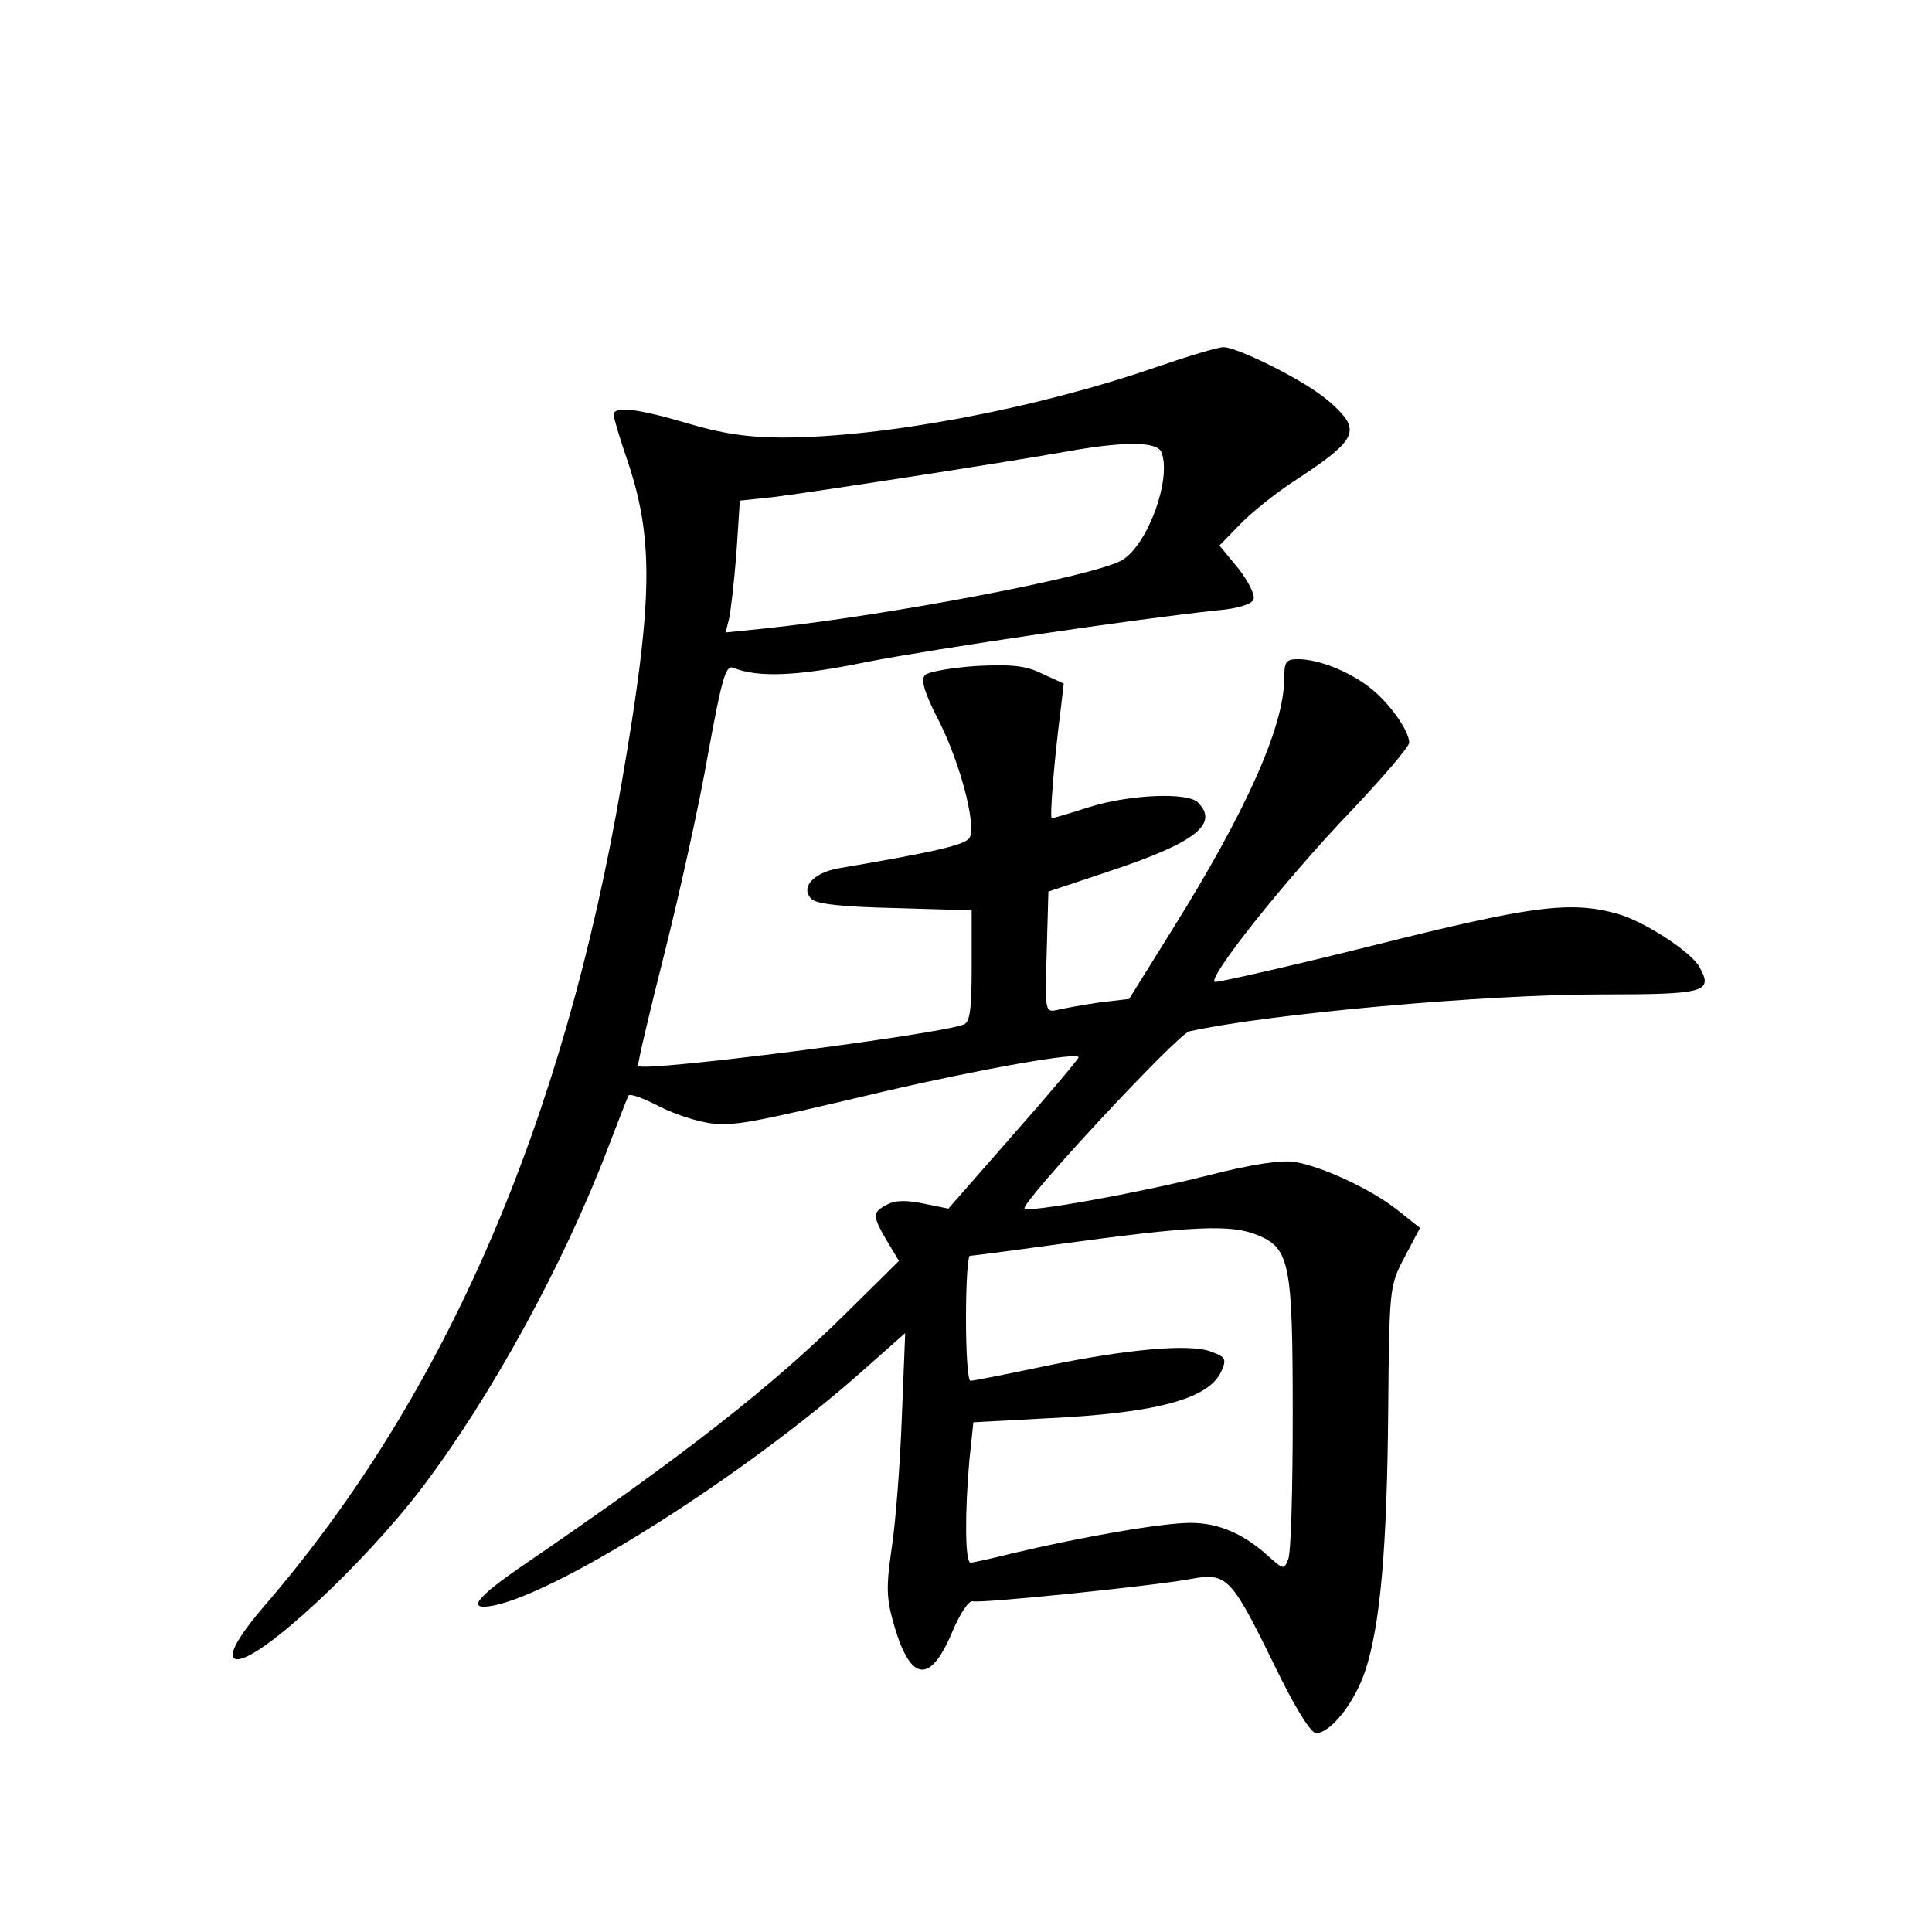 <?xml version="1.0" standalone="no"?>
<!DOCTYPE svg PUBLIC "-//W3C//DTD SVG 20010904//EN"
 "http://www.w3.org/TR/2001/REC-SVG-20010904/DTD/svg10.dtd">
<svg version="1.0" xmlns="http://www.w3.org/2000/svg"
 width="340pt" height="340pt" viewBox="0 0 340 340"
 preserveAspectRatio="xMidYMid meet">
<g transform="translate(0,340) scale(0.1,-0.1)"
fill="#000000" stroke="none">
<path d="M2035 2754 c-214 -74 -482 -124 -659 -124 -59 0 -106 7 -166 25 -88
26 -130 31 -130 15 0 -5 11 -43 25 -83 46 -138 44 -246 -11 -565 -102 -597
-309 -1076 -626 -1445 -53 -61 -71 -97 -50 -97 42 0 221 166 324 301 121 159
250 394 328 599 18 47 34 88 36 92 3 4 27 -5 54 -19 27 -14 68 -27 92 -30 43
-4 62 -1 303 56 172 40 347 71 343 60 -2 -5 -54 -67 -116 -137 l-113 -129 -44
9 c-30 6 -50 6 -64 -2 -26 -13 -26 -20 0 -64 l21 -35 -90 -89 c-133 -132 -288
-253 -566 -443 -90 -61 -108 -85 -55 -74 119 26 439 229 643 409 l79 70 -6
-150 c-3 -82 -11 -185 -18 -230 -10 -69 -9 -88 5 -136 29 -99 64 -102 103 -7
13 30 28 53 35 51 15 -4 317 27 382 39 65 12 72 5 147 -148 38 -79 66 -123 75
-123 26 0 69 55 87 111 26 79 38 214 40 456 2 216 2 220 29 271 l27 51 -39 31
c-45 36 -130 76 -180 85 -24 4 -74 -3 -156 -24 -123 -31 -313 -65 -321 -58 -8
9 269 307 290 312 140 31 519 65 724 65 185 0 198 4 174 48 -15 27 -96 80
-145 94 -83 23 -151 14 -430 -56 -148 -37 -273 -65 -278 -64 -15 5 124 180
239 300 56 59 103 114 103 121 0 22 -38 74 -72 99 -37 28 -89 48 -124 48 -21
0 -24 -5 -24 -34 0 -84 -67 -234 -197 -442 l-76 -122 -51 -6 c-28 -4 -61 -10
-74 -13 -23 -5 -23 -5 -20 101 l3 107 105 35 c154 51 196 84 158 122 -18 18
-119 14 -190 -8 -34 -11 -65 -20 -67 -20 -4 0 4 100 15 186 l6 51 -37 17 c-30
15 -55 17 -117 14 -43 -3 -84 -10 -90 -16 -8 -8 -2 -30 26 -84 36 -73 63 -175
53 -201 -5 -13 -54 -25 -231 -55 -45 -8 -68 -34 -48 -54 9 -9 55 -14 147 -16
l135 -4 0 -98 c0 -76 -3 -99 -14 -103 -47 -18 -563 -84 -573 -73 -2 1 19 90
46 197 27 107 62 265 77 352 24 131 31 157 44 152 44 -18 114 -15 235 10 118
23 475 76 618 91 36 3 60 11 63 19 3 8 -9 32 -27 55 l-33 40 35 36 c19 20 63
56 99 79 87 57 105 77 91 104 -6 11 -26 31 -44 44 -44 34 -153 87 -174 86 -10
0 -63 -16 -118 -35z m9 -150 c18 -46 -23 -160 -68 -189 -44 -28 -411 -98 -630
-121 l-69 -7 6 24 c3 13 9 65 13 116 l6 92 57 6 c59 7 397 59 516 80 105 19
162 18 169 -1z m170 -1378 c56 -23 61 -51 61 -316 0 -129 -3 -244 -8 -254 -7
-18 -8 -18 -30 1 -46 43 -91 63 -142 63 -49 0 -189 -24 -315 -54 -36 -9 -68
-16 -72 -16 -10 0 -10 91 -2 181 l7 66 129 7 c192 9 285 34 307 82 10 22 8 26
-17 35 -36 15 -149 5 -297 -26 -66 -14 -123 -25 -127 -25 -5 0 -8 50 -8 110 0
61 3 110 7 110 4 0 73 9 153 20 241 33 307 36 354 16z"/>
</g>
</svg>
